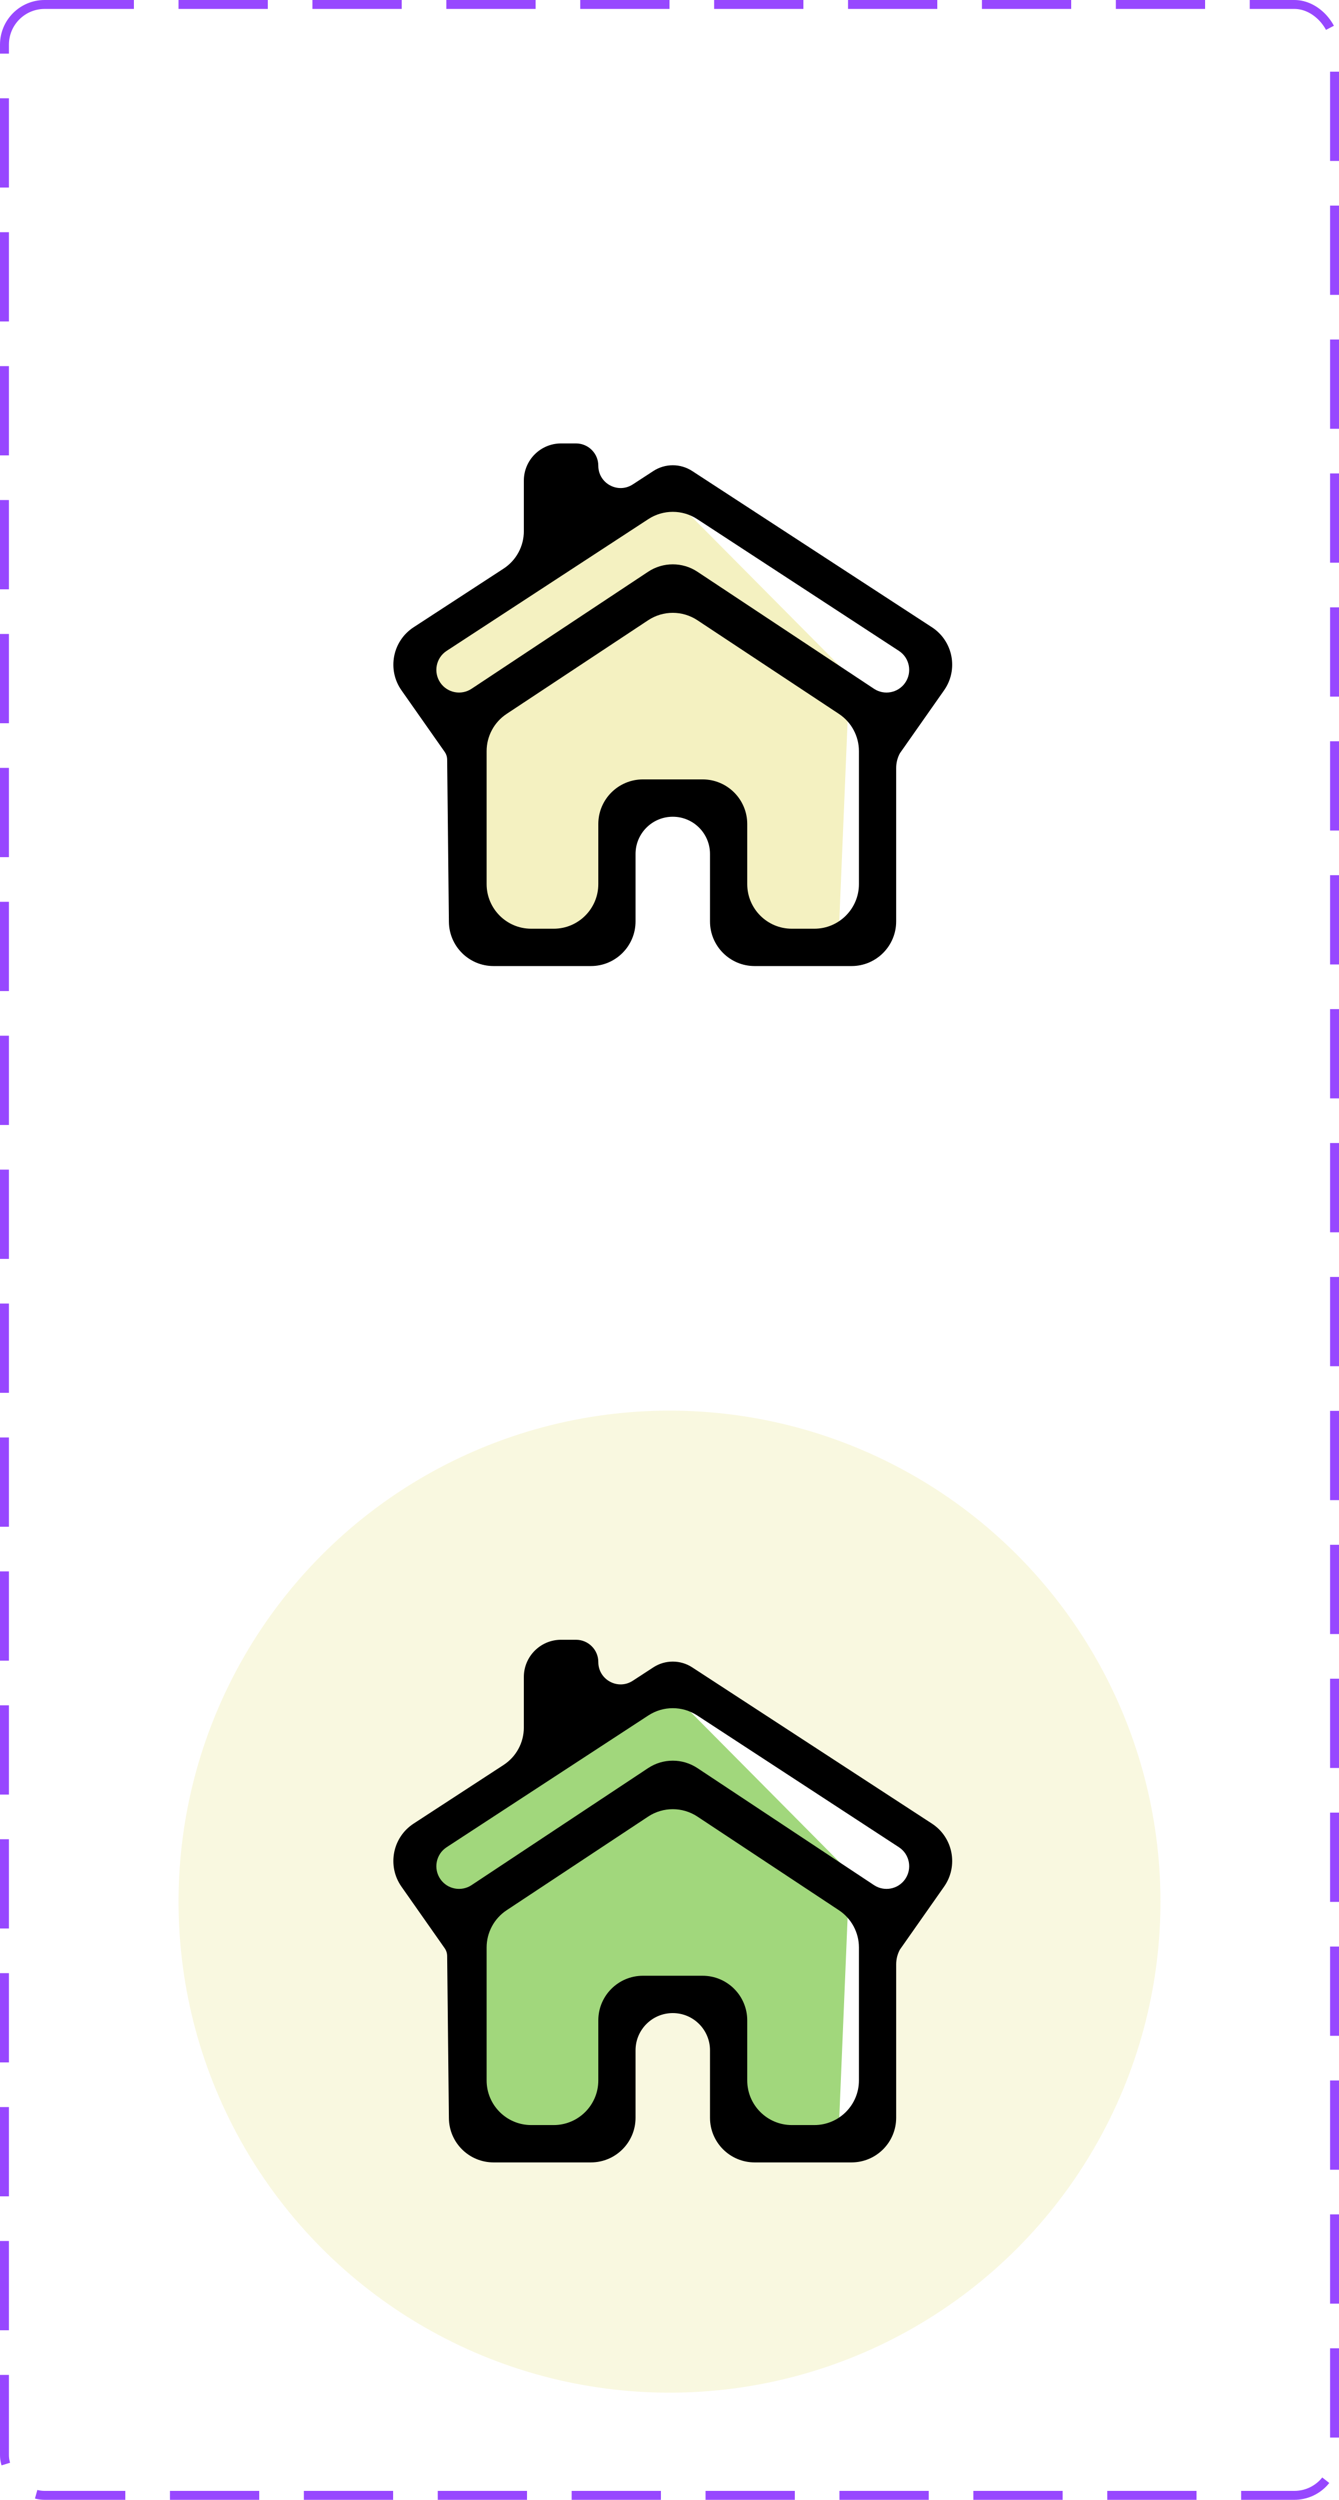 <svg width="150" height="280" viewBox="0 0 150 280" fill="none" xmlns="http://www.w3.org/2000/svg">
<g clip-path="url(#clip0_256_444)">
<g filter="url(#filter0_d_256_444)">
<path d="M97.364 102.5H82.532V85.921H69.677V101.946H63.085H57.811V70.012L76.599 50.8L103.297 70.012L97.364 80.124V102.5Z" fill="white"/>
<path d="M53.459 101.958H68.626V86.01H81.77V101.958H88.511H93.904L95.166 71.7L74.692 51.061L47.392 70.18L53.459 80.242V101.958Z" fill="#F4F1C1"/>
<path d="M105.76 73.319C107.385 71.003 106.767 67.802 104.397 66.257L77.544 48.758C76.22 47.896 74.513 47.896 73.19 48.758L70.887 50.258C69.225 51.341 67.025 50.149 67.025 48.165C67.025 46.785 65.906 45.667 64.527 45.667H62.854C60.551 45.667 58.683 47.534 58.683 49.837V55.501C58.683 57.192 57.829 58.767 56.413 59.69L46.336 66.257C43.966 67.802 43.348 71.003 44.973 73.319L49.813 80.214C49.887 80.319 49.948 80.433 49.993 80.553C50.056 80.722 50.09 80.899 50.092 81.079L50.288 99.261C50.318 102.001 52.548 104.207 55.288 104.207H66.196C68.957 104.207 71.196 101.968 71.196 99.207V91.652C71.196 89.348 73.063 87.481 75.367 87.481C77.67 87.481 79.537 89.348 79.537 91.652V99.207C79.537 101.968 81.776 104.207 84.537 104.207H95.392C98.153 104.207 100.392 101.968 100.392 99.207V82.024C100.392 81.447 100.535 80.88 100.809 80.373L105.76 73.319ZM49.339 72.486C48.518 71.31 48.833 69.688 50.033 68.904L72.632 54.143C74.294 53.058 76.44 53.058 78.101 54.143L100.7 68.904C101.901 69.688 102.215 71.31 101.394 72.486C100.605 73.616 99.057 73.911 97.908 73.149L78.129 60.041C76.454 58.932 74.279 58.932 72.605 60.041L52.826 73.149C51.676 73.911 50.129 73.616 49.339 72.486ZM96.221 95.025C96.221 97.787 93.982 100.025 91.221 100.025H88.708C85.947 100.025 83.708 97.787 83.708 95.025V88.299C83.708 85.538 81.47 83.299 78.708 83.299H72.025C69.264 83.299 67.025 85.538 67.025 88.299V95.025C67.025 97.787 64.786 100.025 62.025 100.025H59.513C56.751 100.025 54.513 97.787 54.513 95.025V80.133C54.513 78.455 55.354 76.889 56.753 75.963L72.608 65.472C74.28 64.365 76.453 64.365 78.126 65.472L93.98 75.963C95.379 76.889 96.221 78.455 96.221 80.133V95.025Z" fill="black"/>
</g>
<g opacity="0.5" filter="url(#filter1_f_256_444)">
<circle cx="75" cy="213" r="55" fill="#F4F1C1"/>
</g>
<path d="M97.364 240.5H82.532V223.921H69.677V239.947H63.085H57.811V208.012L76.599 188.8L103.297 208.012L97.364 218.124V240.5Z" fill="white"/>
<path d="M53.459 239.958H68.626V224.011H81.77V239.958H88.511H93.904L95.166 209.7L74.692 189.061L47.392 208.18L53.459 218.242V239.958Z" fill="#A1D77C"/>
<path d="M105.76 211.319C107.385 209.003 106.767 205.802 104.397 204.257L77.544 186.758C76.22 185.896 74.513 185.896 73.19 186.758L70.887 188.258C69.225 189.341 67.025 188.149 67.025 186.165C67.025 184.785 65.906 183.667 64.527 183.667H62.854C60.551 183.667 58.683 185.534 58.683 187.838V193.501C58.683 195.192 57.829 196.767 56.413 197.69L46.336 204.257C43.966 205.802 43.348 209.003 44.973 211.319L49.813 218.214C49.887 218.319 49.948 218.433 49.993 218.554C50.056 218.722 50.09 218.899 50.092 219.079L50.288 237.261C50.318 240.001 52.548 242.207 55.288 242.207H66.196C68.957 242.207 71.196 239.968 71.196 237.207V229.652C71.196 227.348 73.063 225.481 75.367 225.481C77.67 225.481 79.537 227.348 79.537 229.652V237.207C79.537 239.968 81.776 242.207 84.537 242.207H95.392C98.153 242.207 100.392 239.968 100.392 237.207V220.024C100.392 219.447 100.535 218.88 100.809 218.373L105.76 211.319ZM49.339 210.486C48.518 209.31 48.833 207.688 50.033 206.904L72.632 192.143C74.294 191.058 76.44 191.058 78.101 192.143L100.7 206.904C101.901 207.688 102.215 209.31 101.394 210.486C100.605 211.616 99.057 211.911 97.908 211.149L78.129 198.041C76.454 196.932 74.279 196.932 72.605 198.041L52.826 211.149C51.676 211.911 50.129 211.616 49.339 210.486ZM96.221 233.025C96.221 235.787 93.982 238.025 91.221 238.025H88.708C85.947 238.025 83.708 235.787 83.708 233.025V226.3C83.708 223.538 81.47 221.3 78.708 221.3H72.025C69.264 221.3 67.025 223.538 67.025 226.3V233.025C67.025 235.787 64.786 238.025 62.025 238.025H59.513C56.751 238.025 54.513 235.787 54.513 233.025V218.133C54.513 216.455 55.354 214.889 56.753 213.963L72.608 203.472C74.28 202.366 76.453 202.366 78.126 203.472L93.98 213.963C95.379 214.889 96.221 216.455 96.221 218.133V233.025Z" fill="black"/>
</g>
<rect x="0.5" y="0.5" width="149" height="279" rx="4.5" stroke="#9747FF" stroke-dasharray="10 5"/>
<defs>
<filter id="filter0_d_256_444" x="16" y="20" width="118" height="118" filterUnits="userSpaceOnUse" color-interpolation-filters="sRGB">
<feFlood flood-opacity="0" result="BackgroundImageFix"/>
<feColorMatrix in="SourceAlpha" type="matrix" values="0 0 0 0 0 0 0 0 0 0 0 0 0 0 0 0 0 0 127 0" result="hardAlpha"/>
<feOffset dy="4"/>
<feGaussianBlur stdDeviation="2"/>
<feComposite in2="hardAlpha" operator="out"/>
<feColorMatrix type="matrix" values="0 0 0 0 0 0 0 0 0 0 0 0 0 0 0 0 0 0 0.25 0"/>
<feBlend mode="normal" in2="BackgroundImageFix" result="effect1_dropShadow_256_444"/>
<feBlend mode="normal" in="SourceGraphic" in2="effect1_dropShadow_256_444" result="shape"/>
</filter>
<filter id="filter1_f_256_444" x="-30" y="108" width="210" height="210" filterUnits="userSpaceOnUse" color-interpolation-filters="sRGB">
<feFlood flood-opacity="0" result="BackgroundImageFix"/>
<feBlend mode="normal" in="SourceGraphic" in2="BackgroundImageFix" result="shape"/>
<feGaussianBlur stdDeviation="25" result="effect1_foregroundBlur_256_444"/>
</filter>
<clipPath id="clip0_256_444">
<rect width="150" height="280" rx="5" fill="white"/>
</clipPath>
</defs>
</svg>
